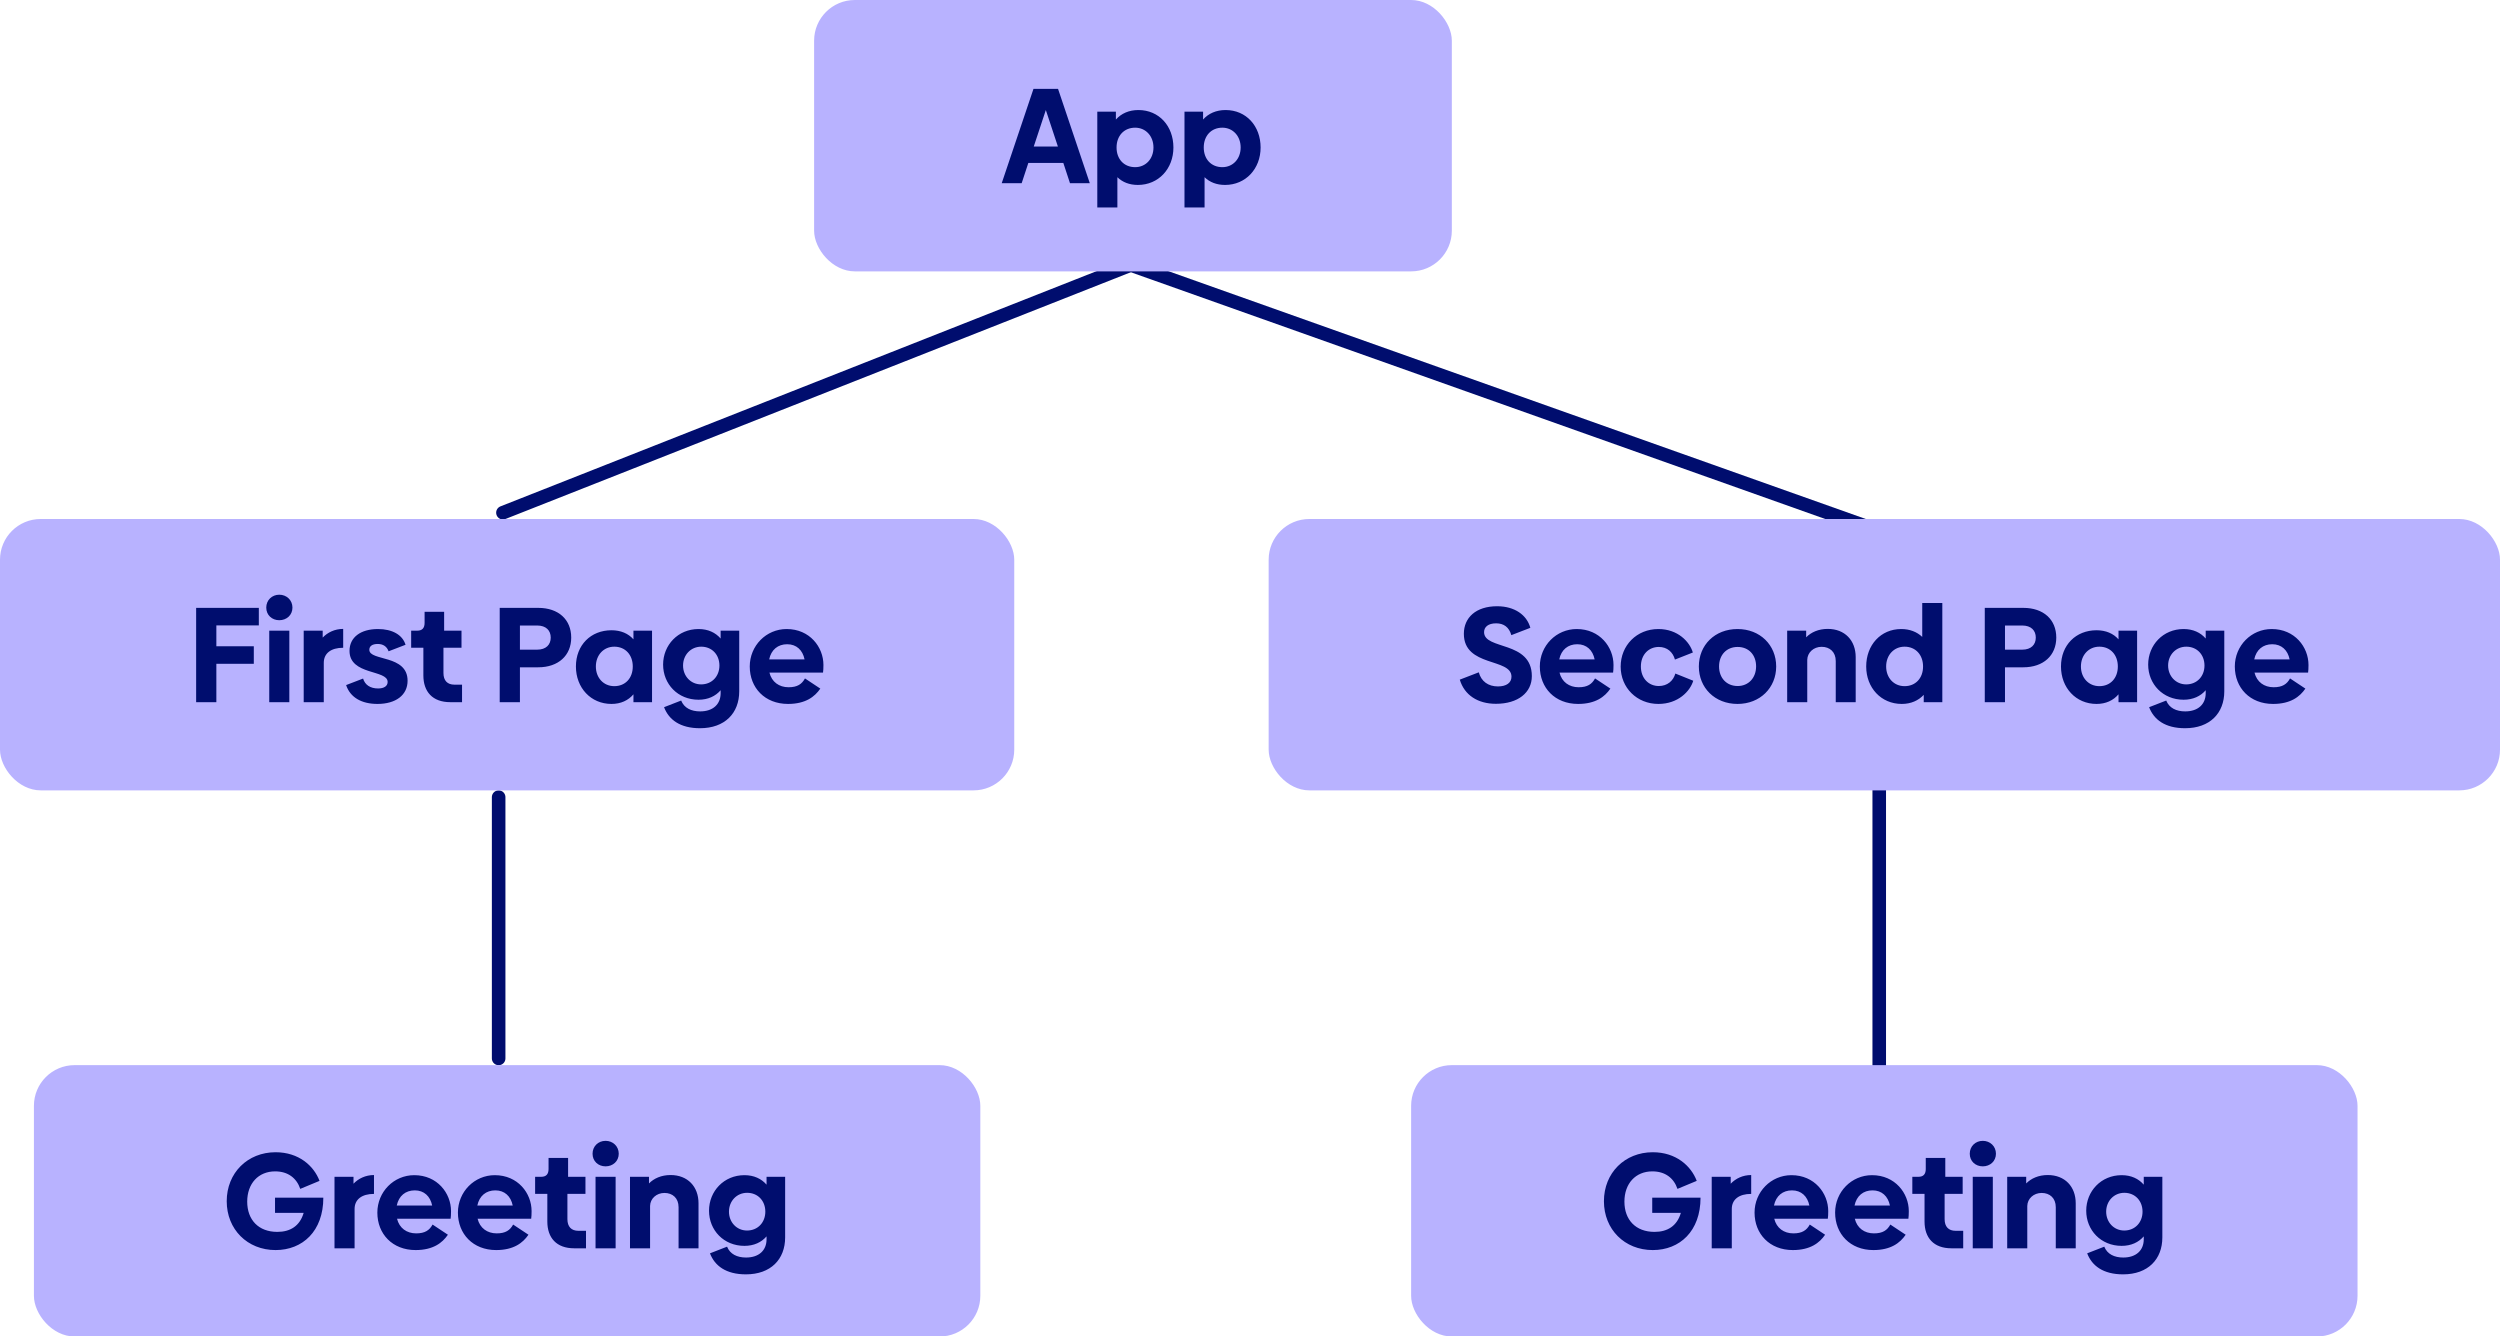 <svg width="737" height="394" viewBox="0 0 737 394" fill="none" xmlns="http://www.w3.org/2000/svg">
<rect width="737" height="394" fill="white"/>
<path d="M554 314.025V233" stroke="#000D6E" stroke-width="4" stroke-linecap="round"/>
<line x1="147" y1="312.025" x2="147" y2="235" stroke="#000D6E" stroke-width="4" stroke-linecap="round"/>
<path d="M554.75 156.8L333 78" stroke="#000D6E" stroke-width="4" stroke-linecap="round"/>
<path d="M148.266 151.14L333.266 78.14" stroke="#000D6E" stroke-width="4" stroke-linecap="round"/>
<rect x="240" width="188" height="80" rx="12" fill="#B8B2FF"/>
<path d="M321.27 54L311.91 26.2H304.67L295.31 54H301.19L303.15 48.04H313.47L315.43 54H321.27ZM308.31 32.44L311.87 43.2H304.75L308.31 32.44ZM335.603 32.44C332.843 32.44 330.563 33.44 328.963 35.24V32.92H323.483V61.16H329.403V52.24C330.923 53.72 332.963 54.52 335.443 54.52C341.523 54.52 345.923 49.76 345.923 43.48C345.923 37.16 341.683 32.44 335.603 32.44ZM334.643 49.28C331.363 49.28 329.163 46.92 329.163 43.48C329.163 40.04 331.363 37.64 334.643 37.64C337.763 37.64 340.043 40.12 340.043 43.48C340.043 46.84 337.763 49.28 334.643 49.28ZM361.306 32.44C358.546 32.44 356.266 33.44 354.666 35.24V32.92H349.186V61.16H355.106V52.24C356.626 53.72 358.666 54.52 361.146 54.52C367.226 54.52 371.626 49.76 371.626 43.48C371.626 37.16 367.386 32.44 361.306 32.44ZM360.346 49.28C357.066 49.28 354.866 46.92 354.866 43.48C354.866 40.04 357.066 37.64 360.346 37.64C363.466 37.64 365.746 40.12 365.746 43.48C365.746 46.84 363.466 49.28 360.346 49.28Z" fill="#000D6E"/>
<rect y="153" width="299" height="80" rx="12" fill="#B8B2FF"/>
<path d="M76.302 179.2H57.822V207H63.782V195.68H74.822V190.52H63.782V184.36H76.302V179.2ZM82.334 182.84C84.494 182.84 86.214 181.32 86.214 179.12C86.214 176.92 84.494 175.32 82.334 175.32C80.174 175.32 78.494 176.92 78.494 179.12C78.494 181.32 80.174 182.84 82.334 182.84ZM85.294 207V185.92H79.374V207H85.294ZM95.13 185.92H89.53V207H95.45V195.4C95.45 192.6 97.57 190.96 101.17 190.96V185.4C98.69 185.4 96.57 186.44 95.13 187.96V185.92ZM111.275 207.52C116.675 207.52 120.155 204.92 120.155 200.68C120.155 192.92 108.875 194.96 108.875 191.56C108.875 190.48 109.755 189.84 111.355 189.84C112.915 189.84 114.035 190.56 114.555 192L119.555 190.08C118.675 187.16 115.635 185.44 111.435 185.44C106.315 185.44 103.035 187.88 103.035 191.88C103.035 199.12 114.275 197.36 114.275 201.04C114.275 202.24 113.235 202.96 111.475 202.96C109.115 202.96 107.595 201.88 107.035 200.04L102.035 201.96C103.235 205.6 106.595 207.52 111.275 207.52ZM136.21 207V201.84H133.97C131.89 201.84 130.73 200.64 130.73 198.4V190.96H136.05V185.92H130.93V180.36H125.17V183.64C125.17 185.16 124.45 185.92 123.01 185.92H121.21V190.96H124.81V199.12C124.81 203.88 127.49 207 132.73 207H136.21ZM147.314 179.2V207H153.274V196.72H158.674C164.594 196.72 168.394 193.24 168.394 187.96C168.394 182.64 164.634 179.2 158.674 179.2H147.314ZM153.274 191.52V184.4H158.354C160.994 184.4 162.354 185.88 162.354 187.96C162.354 190.04 160.994 191.52 158.354 191.52H153.274ZM186.741 188.48C185.221 186.76 183.021 185.8 180.261 185.8C174.181 185.8 169.781 190.16 169.781 196.48C169.781 202.76 174.181 207.52 180.261 207.52C183.021 207.52 185.221 206.48 186.741 204.68V207H192.221V185.92H186.741V188.48ZM181.101 202.28C177.941 202.28 175.661 199.84 175.661 196.48C175.661 193.12 177.941 190.64 181.101 190.64C184.341 190.64 186.541 193.04 186.541 196.48C186.541 199.92 184.341 202.28 181.101 202.28ZM212.444 188.24C210.924 186.48 208.724 185.44 205.924 185.44C199.884 185.44 195.484 190.16 195.484 195.92C195.484 201.68 199.844 206.28 205.924 206.28C208.724 206.28 210.924 205.24 212.444 203.48V204.36C212.444 207.6 210.204 209.72 206.404 209.72C203.764 209.72 201.684 208.72 200.804 206.52L195.764 208.48C197.164 212.16 200.484 214.68 206.364 214.68C213.684 214.68 217.924 210.24 217.924 203.8V185.92H212.444V188.24ZM206.684 201.76C203.644 201.76 201.364 199.32 201.364 196.2C201.364 193.08 203.644 190.64 206.724 190.64C209.884 190.64 212.084 193 212.084 196.2C212.084 199.36 209.884 201.76 206.684 201.76ZM242.628 198.28C242.708 197.76 242.748 196.96 242.748 196.04C242.748 190.76 238.708 185.44 231.908 185.44C225.868 185.44 221.028 190.36 221.028 196.48C221.028 202.76 225.468 207.52 232.308 207.52C237.468 207.52 240.188 205.4 241.828 203L237.308 200C236.388 201.68 235.068 202.6 232.468 202.6C229.668 202.6 227.508 201.04 226.828 198.28H242.628ZM226.748 194.4C227.348 191.52 229.348 189.92 232.068 189.92C234.788 189.92 236.628 191.64 237.188 194.4H226.748Z" fill="#000D6E"/>
<rect x="374" y="153" width="363" height="80" rx="12" fill="#B8B2FF"/>
<path d="M440.985 207.48C447.545 207.48 451.585 204.16 451.585 199.32C451.585 188.8 437.505 191.68 437.505 186.36C437.505 184.84 438.705 183.76 441.065 183.76C443.305 183.76 444.865 184.88 445.545 187.24L451.145 185.08C450.105 181.28 446.505 178.72 441.345 178.72C435.105 178.72 431.545 182.08 431.545 186.84C431.545 196.72 445.585 193.92 445.585 199.48C445.585 201.28 444.105 202.36 441.585 202.36C438.745 202.36 436.665 200.88 435.945 198.2L430.345 200.36C431.705 204.92 435.665 207.48 440.985 207.48ZM475.542 198.28C475.622 197.76 475.662 196.96 475.662 196.04C475.662 190.76 471.622 185.44 464.822 185.44C458.782 185.44 453.942 190.36 453.942 196.48C453.942 202.76 458.382 207.52 465.222 207.52C470.382 207.52 473.102 205.4 474.742 203L470.222 200C469.302 201.68 467.982 202.6 465.382 202.6C462.582 202.6 460.422 201.04 459.742 198.28H475.542ZM459.662 194.4C460.262 191.52 462.262 189.92 464.982 189.92C467.702 189.92 469.542 191.64 470.102 194.4H459.662ZM488.892 207.52C494.732 207.52 498.252 203.76 499.172 200.68L493.892 198.56C493.292 200.72 491.532 202.24 489.012 202.24C486.052 202.24 483.732 200 483.732 196.48C483.732 192.96 486.052 190.72 489.012 190.72C491.492 190.72 493.172 192.24 493.772 194.44L499.052 192.36C498.132 189.2 494.612 185.44 488.892 185.44C482.492 185.44 477.772 190.28 477.772 196.52C477.772 202.76 482.572 207.52 488.892 207.52ZM512.219 207.52C518.859 207.52 523.619 202.76 523.619 196.48C523.619 190.16 518.859 185.44 512.219 185.44C505.539 185.44 500.819 190.16 500.819 196.48C500.819 202.76 505.539 207.52 512.219 207.52ZM512.259 202.24C508.979 202.24 506.779 199.84 506.779 196.48C506.779 193.08 508.979 190.72 512.259 190.72C515.539 190.72 517.699 193.08 517.699 196.44C517.699 199.84 515.459 202.24 512.259 202.24ZM538.818 185.4C536.098 185.4 533.898 186.4 532.458 187.88V185.92H526.858V207H532.778V194.52C532.818 192.36 534.658 190.68 537.018 190.68C539.418 190.68 541.178 192.2 541.178 194.88V207H547.058V193.72C547.058 188.8 543.858 185.4 538.818 185.4ZM566.676 187.76C565.116 186.28 562.996 185.44 560.476 185.44C554.436 185.44 550.156 190.16 550.156 196.48C550.156 202.76 554.556 207.52 560.636 207.52C563.356 207.52 565.556 206.52 567.116 204.84V207H572.596V177.76H566.676V187.76ZM561.476 202.28C558.316 202.28 556.036 199.84 556.036 196.48C556.036 193.12 558.316 190.64 561.476 190.64C564.716 190.64 566.916 193.04 566.916 196.48C566.916 199.92 564.716 202.28 561.476 202.28ZM585.111 179.2V207H591.071V196.72H596.471C602.391 196.72 606.191 193.24 606.191 187.96C606.191 182.64 602.431 179.2 596.471 179.2H585.111ZM591.071 191.52V184.4H596.151C598.791 184.4 600.151 185.88 600.151 187.96C600.151 190.04 598.791 191.52 596.151 191.52H591.071ZM624.538 188.48C623.018 186.76 620.818 185.8 618.058 185.8C611.978 185.8 607.578 190.16 607.578 196.48C607.578 202.76 611.978 207.52 618.058 207.52C620.818 207.52 623.018 206.48 624.538 204.68V207H630.018V185.92H624.538V188.48ZM618.898 202.28C615.738 202.28 613.458 199.84 613.458 196.48C613.458 193.12 615.738 190.64 618.898 190.64C622.138 190.64 624.338 193.04 624.338 196.48C624.338 199.92 622.138 202.28 618.898 202.28ZM650.241 188.24C648.721 186.48 646.521 185.44 643.721 185.44C637.681 185.44 633.281 190.16 633.281 195.92C633.281 201.68 637.641 206.28 643.721 206.28C646.521 206.28 648.721 205.24 650.241 203.48V204.36C650.241 207.6 648.001 209.72 644.201 209.72C641.561 209.72 639.481 208.72 638.601 206.52L633.561 208.48C634.961 212.16 638.281 214.68 644.161 214.68C651.481 214.68 655.721 210.24 655.721 203.8V185.92H650.241V188.24ZM644.481 201.76C641.441 201.76 639.161 199.32 639.161 196.2C639.161 193.08 641.441 190.64 644.521 190.64C647.681 190.64 649.881 193 649.881 196.2C649.881 199.36 647.681 201.76 644.481 201.76ZM680.425 198.28C680.505 197.76 680.545 196.96 680.545 196.04C680.545 190.76 676.505 185.44 669.705 185.44C663.665 185.44 658.825 190.36 658.825 196.48C658.825 202.76 663.265 207.52 670.105 207.52C675.265 207.52 677.985 205.4 679.625 203L675.105 200C674.185 201.68 672.865 202.6 670.265 202.6C667.465 202.6 665.305 201.04 664.625 198.28H680.425ZM664.545 194.4C665.145 191.52 667.145 189.92 669.865 189.92C672.585 189.92 674.425 191.64 674.985 194.4H664.545Z" fill="#000D6E"/>
<rect x="10" y="314" width="279" height="80" rx="12" fill="#B8B2FF"/>
<path d="M81.077 353.08V357.56H89.517C88.397 361.4 85.597 363.16 81.757 363.16C76.197 363.16 72.877 359.6 72.877 354.24C72.877 348.92 76.157 345.32 81.117 345.32C84.877 345.32 87.437 347.28 88.517 350.48L94.197 348.12C92.517 343.68 88.077 339.68 81.237 339.68C72.997 339.68 66.837 345.76 66.837 354.12C66.837 362.4 72.917 368.52 81.237 368.52C89.197 368.52 95.317 362.96 95.317 353.08H81.077ZM104.212 346.92H98.612V368H104.532V356.4C104.532 353.6 106.652 351.96 110.252 351.96V346.4C107.772 346.4 105.652 347.44 104.212 348.96V346.92ZM132.843 359.28C132.923 358.76 132.963 357.96 132.963 357.04C132.963 351.76 128.923 346.44 122.123 346.44C116.083 346.44 111.243 351.36 111.243 357.48C111.243 363.76 115.683 368.52 122.523 368.52C127.683 368.52 130.403 366.4 132.043 364L127.523 361C126.603 362.68 125.283 363.6 122.683 363.6C119.883 363.6 117.723 362.04 117.043 359.28H132.843ZM116.963 355.4C117.563 352.52 119.563 350.92 122.283 350.92C125.003 350.92 126.843 352.64 127.403 355.4H116.963ZM156.593 359.28C156.673 358.76 156.713 357.96 156.713 357.04C156.713 351.76 152.673 346.44 145.873 346.44C139.833 346.44 134.993 351.36 134.993 357.48C134.993 363.76 139.433 368.52 146.273 368.52C151.433 368.52 154.153 366.4 155.793 364L151.273 361C150.353 362.68 149.033 363.6 146.433 363.6C143.633 363.6 141.473 362.04 140.793 359.28H156.593ZM140.713 355.4C141.313 352.52 143.313 350.92 146.033 350.92C148.753 350.92 150.593 352.64 151.153 355.4H140.713ZM172.753 368V362.84H170.513C168.433 362.84 167.273 361.64 167.273 359.4V351.96H172.593V346.92H167.473V341.36H161.713V344.64C161.713 346.16 160.993 346.92 159.553 346.92H157.753V351.96H161.353V360.12C161.353 364.88 164.033 368 169.273 368H172.753ZM178.525 343.84C180.685 343.84 182.405 342.32 182.405 340.12C182.405 337.92 180.685 336.32 178.525 336.32C176.365 336.32 174.685 337.92 174.685 340.12C174.685 342.32 176.365 343.84 178.525 343.84ZM181.485 368V346.92H175.565V368H181.485ZM197.682 346.4C194.962 346.4 192.762 347.4 191.322 348.88V346.92H185.722V368H191.642V355.52C191.682 353.36 193.522 351.68 195.882 351.68C198.282 351.68 200.042 353.2 200.042 355.88V368H205.922V354.72C205.922 349.8 202.722 346.4 197.682 346.4ZM225.979 349.24C224.459 347.48 222.259 346.44 219.459 346.44C213.419 346.44 209.019 351.16 209.019 356.92C209.019 362.68 213.379 367.28 219.459 367.28C222.259 367.28 224.459 366.24 225.979 364.48V365.36C225.979 368.6 223.739 370.72 219.939 370.72C217.299 370.72 215.219 369.72 214.339 367.52L209.299 369.48C210.699 373.16 214.019 375.68 219.899 375.68C227.219 375.68 231.459 371.24 231.459 364.8V346.92H225.979V349.24ZM220.219 362.76C217.179 362.76 214.899 360.32 214.899 357.2C214.899 354.08 217.179 351.64 220.259 351.64C223.419 351.64 225.619 354 225.619 357.2C225.619 360.36 223.419 362.76 220.219 362.76Z" fill="#000D6E"/>
<rect x="416" y="314" width="279" height="80" rx="12" fill="#B8B2FF"/>
<path d="M487.077 353.08V357.56H495.517C494.397 361.4 491.597 363.16 487.757 363.16C482.197 363.16 478.877 359.6 478.877 354.24C478.877 348.92 482.157 345.32 487.117 345.32C490.877 345.32 493.437 347.28 494.517 350.48L500.197 348.12C498.517 343.68 494.077 339.68 487.237 339.68C478.997 339.68 472.837 345.76 472.837 354.12C472.837 362.4 478.917 368.52 487.237 368.52C495.197 368.52 501.317 362.96 501.317 353.08H487.077ZM510.212 346.92H504.612V368H510.532V356.4C510.532 353.6 512.652 351.96 516.252 351.96V346.4C513.772 346.4 511.652 347.44 510.212 348.96V346.92ZM538.843 359.28C538.923 358.76 538.963 357.96 538.963 357.04C538.963 351.76 534.923 346.44 528.123 346.44C522.083 346.44 517.243 351.36 517.243 357.48C517.243 363.76 521.683 368.52 528.523 368.52C533.683 368.52 536.403 366.4 538.043 364L533.523 361C532.603 362.68 531.283 363.6 528.683 363.6C525.883 363.6 523.723 362.04 523.043 359.28H538.843ZM522.963 355.4C523.563 352.52 525.563 350.92 528.283 350.92C531.003 350.92 532.843 352.64 533.403 355.4H522.963ZM562.593 359.28C562.673 358.76 562.713 357.96 562.713 357.04C562.713 351.76 558.673 346.44 551.873 346.44C545.833 346.44 540.993 351.36 540.993 357.48C540.993 363.76 545.433 368.52 552.273 368.52C557.433 368.52 560.153 366.4 561.793 364L557.273 361C556.353 362.68 555.033 363.6 552.433 363.6C549.633 363.6 547.473 362.04 546.793 359.28H562.593ZM546.713 355.4C547.313 352.52 549.313 350.92 552.033 350.92C554.753 350.92 556.593 352.64 557.153 355.4H546.713ZM578.753 368V362.84H576.513C574.433 362.84 573.273 361.64 573.273 359.4V351.96H578.593V346.92H573.473V341.36H567.713V344.64C567.713 346.16 566.993 346.92 565.553 346.92H563.753V351.96H567.353V360.12C567.353 364.88 570.033 368 575.273 368H578.753ZM584.525 343.84C586.685 343.84 588.405 342.32 588.405 340.12C588.405 337.92 586.685 336.32 584.525 336.32C582.365 336.32 580.685 337.92 580.685 340.12C580.685 342.32 582.365 343.84 584.525 343.84ZM587.485 368V346.92H581.565V368H587.485ZM603.682 346.4C600.962 346.4 598.762 347.4 597.322 348.88V346.92H591.722V368H597.642V355.52C597.682 353.36 599.522 351.68 601.882 351.68C604.282 351.68 606.042 353.2 606.042 355.88V368H611.922V354.72C611.922 349.8 608.722 346.4 603.682 346.4ZM631.979 349.24C630.459 347.48 628.259 346.44 625.459 346.44C619.419 346.44 615.019 351.16 615.019 356.92C615.019 362.68 619.379 367.28 625.459 367.28C628.259 367.28 630.459 366.24 631.979 364.48V365.36C631.979 368.6 629.739 370.72 625.939 370.72C623.299 370.72 621.219 369.72 620.339 367.52L615.299 369.48C616.699 373.16 620.019 375.68 625.899 375.68C633.219 375.68 637.459 371.24 637.459 364.8V346.92H631.979V349.24ZM626.219 362.76C623.179 362.76 620.899 360.32 620.899 357.2C620.899 354.08 623.179 351.64 626.259 351.64C629.419 351.64 631.619 354 631.619 357.2C631.619 360.36 629.419 362.76 626.219 362.76Z" fill="#000D6E"/>
</svg>
